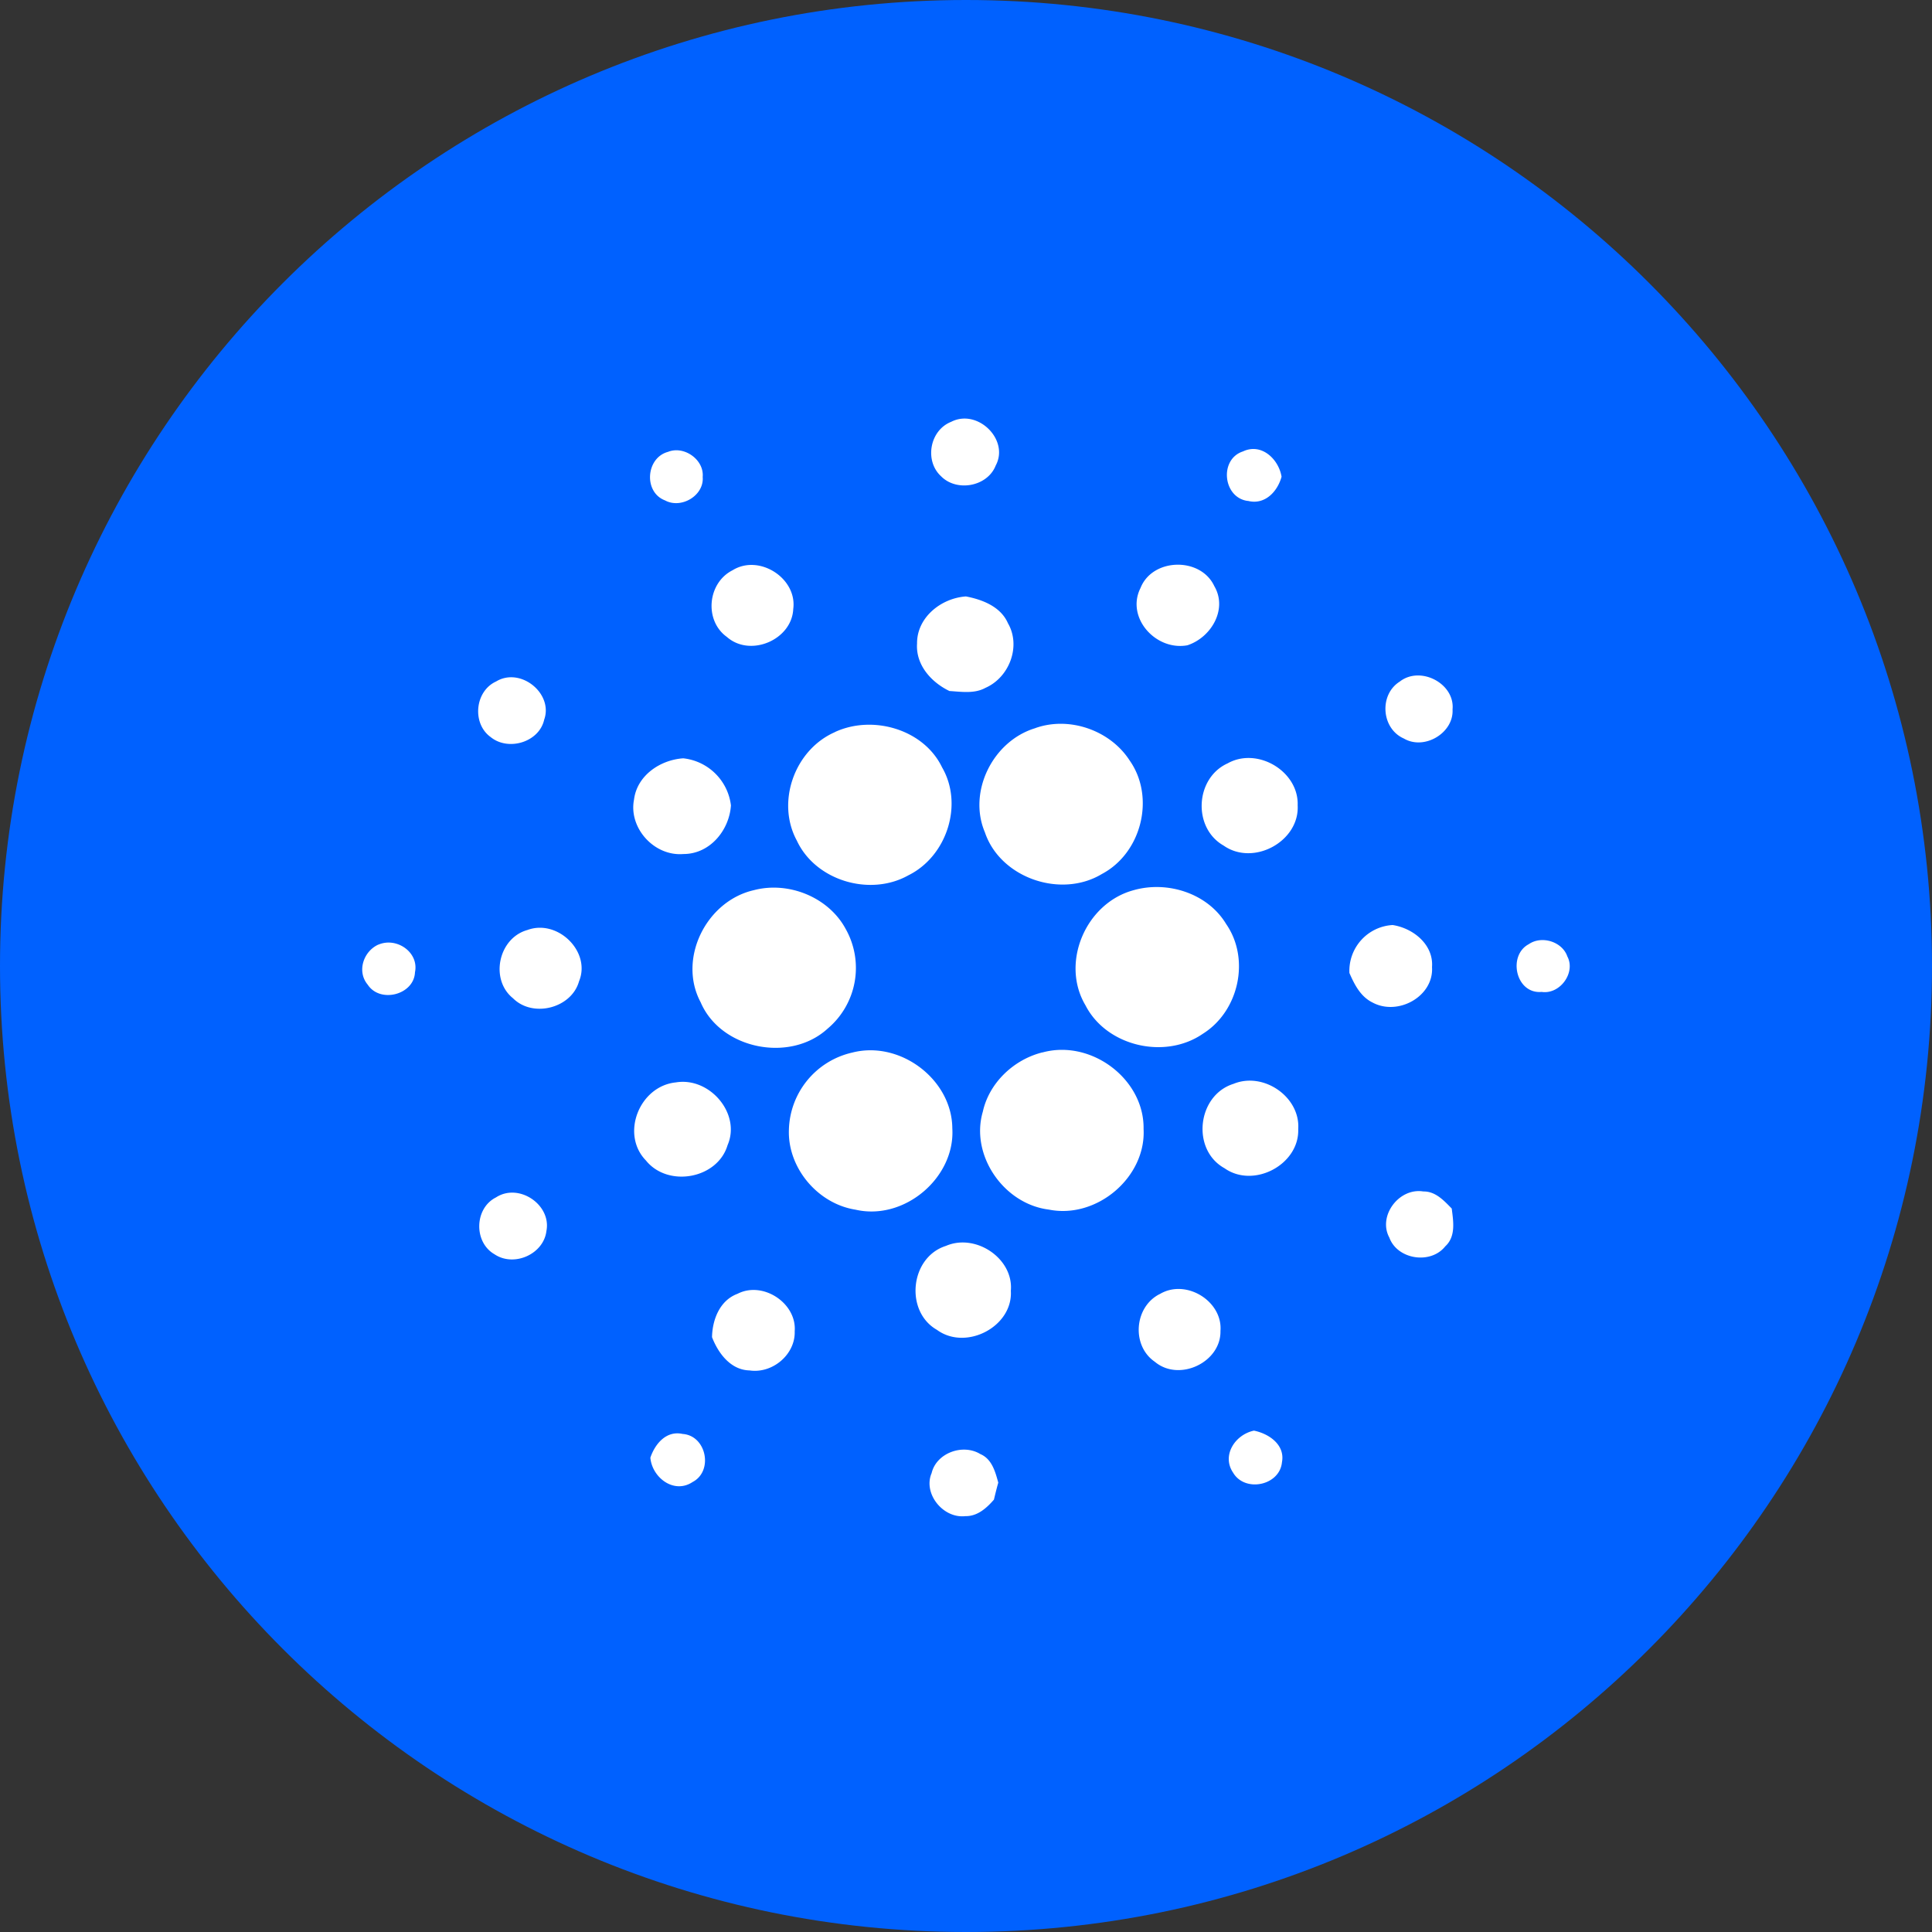 <svg xmlns="http://www.w3.org/2000/svg" fill="none" viewBox="0 0 24 24"><rect x="0" y="0" width="24" height="24" fill="#333333" stroke="none"/><g clip-path="url(#a)"><path fill="#0061FF" d="M12 24c6.627 0 12-5.373 12-12S18.627 0 12 0 0 5.373 0 12s5.373 12 12 12Z"/><path fill="#fff" d="M11.816 5.24c.327-.168.726.222.553.543-.102.262-.485.332-.68.132-.207-.191-.14-.57.127-.675Zm-3.517.373c.199-.08.45.098.43.312.02.23-.266.401-.468.291-.269-.102-.238-.53.038-.603Zm7.203.61c-.31-.038-.36-.518-.062-.615.232-.11.445.098.48.314-.05.184-.207.354-.418.3ZM9.1 7.084c.332-.206.805.101.754.481-.017.383-.534.605-.826.346-.282-.203-.24-.67.072-.827Zm5.068.22c.148-.375.748-.388.917-.022.167.285-.038.637-.335.734-.394.072-.767-.346-.582-.712Zm-2.776.69c-.003-.322.296-.563.607-.585.208.04.433.128.522.333.165.284.018.673-.28.803-.136.075-.299.048-.447.039-.228-.11-.42-.326-.402-.59Zm-5.23.472c.304-.185.714.15.598.474-.062.28-.446.395-.665.216-.234-.168-.197-.571.069-.691h-.001Zm11.23-.002c.258-.196.683.03.652.349.017.291-.35.511-.605.361-.282-.124-.31-.55-.046-.71Zm-4.529.58c.424-.15.93.03 1.17.403.32.455.15 1.148-.345 1.41-.513.309-1.263.047-1.453-.517-.215-.505.099-1.137.627-1.295h.001Zm-2.492.05c.47-.218 1.105-.035 1.332.439.267.46.06 1.103-.418 1.34-.479.269-1.155.066-1.386-.43-.26-.478-.03-1.128.472-1.348Zm-2.495.839c.037-.298.322-.493.611-.513a.669.669 0 0 1 .593.585c-.02.307-.26.605-.591.604-.364.03-.682-.325-.613-.676Zm7.37-.448c.372-.213.89.097.874.519.025.447-.548.761-.92.5-.385-.219-.355-.833.045-1.019ZM9.357 11.06c.435-.118.935.084 1.148.479a.986.986 0 0 1-.225 1.24c-.467.427-1.327.255-1.576-.328-.286-.534.062-1.25.652-1.391h.001Zm4.726-.002c.423-.12.921.041 1.149.421.301.435.158 1.083-.29 1.363-.471.325-1.198.155-1.458-.354-.313-.526.002-1.27.599-1.43Zm-7.532.495c.377-.14.794.27.642.637-.093.334-.573.458-.82.211-.29-.232-.183-.747.178-.848Zm10.212.534a.57.57 0 0 1 .537-.596c.258.04.51.245.489.522.024.364-.423.612-.74.44-.148-.073-.224-.223-.286-.366ZM4.7 11.735c.227-.098.507.095.455.343-.012.28-.433.389-.587.154-.137-.163-.055-.413.132-.498Zm14.291-.006c.16-.111.416-.032.479.152.107.2-.09.475-.319.441-.322.029-.425-.453-.16-.593Zm-8.402 1.346c.596-.152 1.237.337 1.241.941.038.61-.593 1.152-1.203 1.011-.472-.075-.843-.522-.827-.991a1.01 1.01 0 0 1 .789-.961Zm2.361-.001c.606-.166 1.266.332 1.256.95.032.599-.58 1.122-1.177 1.002-.563-.07-.978-.678-.82-1.216.078-.357.383-.648.741-.737v.001Zm-4.554.372c.42-.07.812.389.642.78-.124.418-.74.53-1.014.19-.319-.328-.08-.925.372-.97Zm6.927.018c.374-.154.832.164.804.563.015.439-.552.742-.916.485-.415-.23-.339-.907.112-1.048Zm1.936 1.91c-.146-.268.12-.623.423-.573.15-.003.256.114.352.212.02.159.053.348-.081.47-.182.228-.595.163-.694-.109Zm-11.098-.499c.284-.185.69.091.627.416-.034.289-.403.453-.645.29-.26-.149-.251-.571.018-.706Zm5.59.602c.37-.16.842.157.806.558.028.444-.556.75-.918.485-.402-.229-.335-.902.112-1.043Zm-2.589.595c.316-.163.738.118.71.466.01.285-.273.528-.56.486-.236-.005-.39-.214-.467-.413.004-.216.095-.457.317-.539Zm5.243.005c.325-.198.786.086.756.457.008.389-.513.637-.816.382-.292-.2-.256-.68.06-.84Zm.913 2.217c-.145-.214.025-.473.259-.522.189.038.389.178.348.392-.027.291-.46.38-.607.13Zm-7.239-.186c.057-.17.197-.34.4-.295.297.02.385.461.125.597-.233.155-.504-.057-.525-.302Zm3.493.196c.056-.253.387-.375.606-.241.144.061.186.22.223.355-.02.07-.037.14-.054.211-.09.104-.205.208-.354.205-.276.032-.526-.276-.422-.53Z"/></g><defs><clipPath id="a"><path fill="#fff" d="M0 0h24v24H0z"/></clipPath></defs></svg>